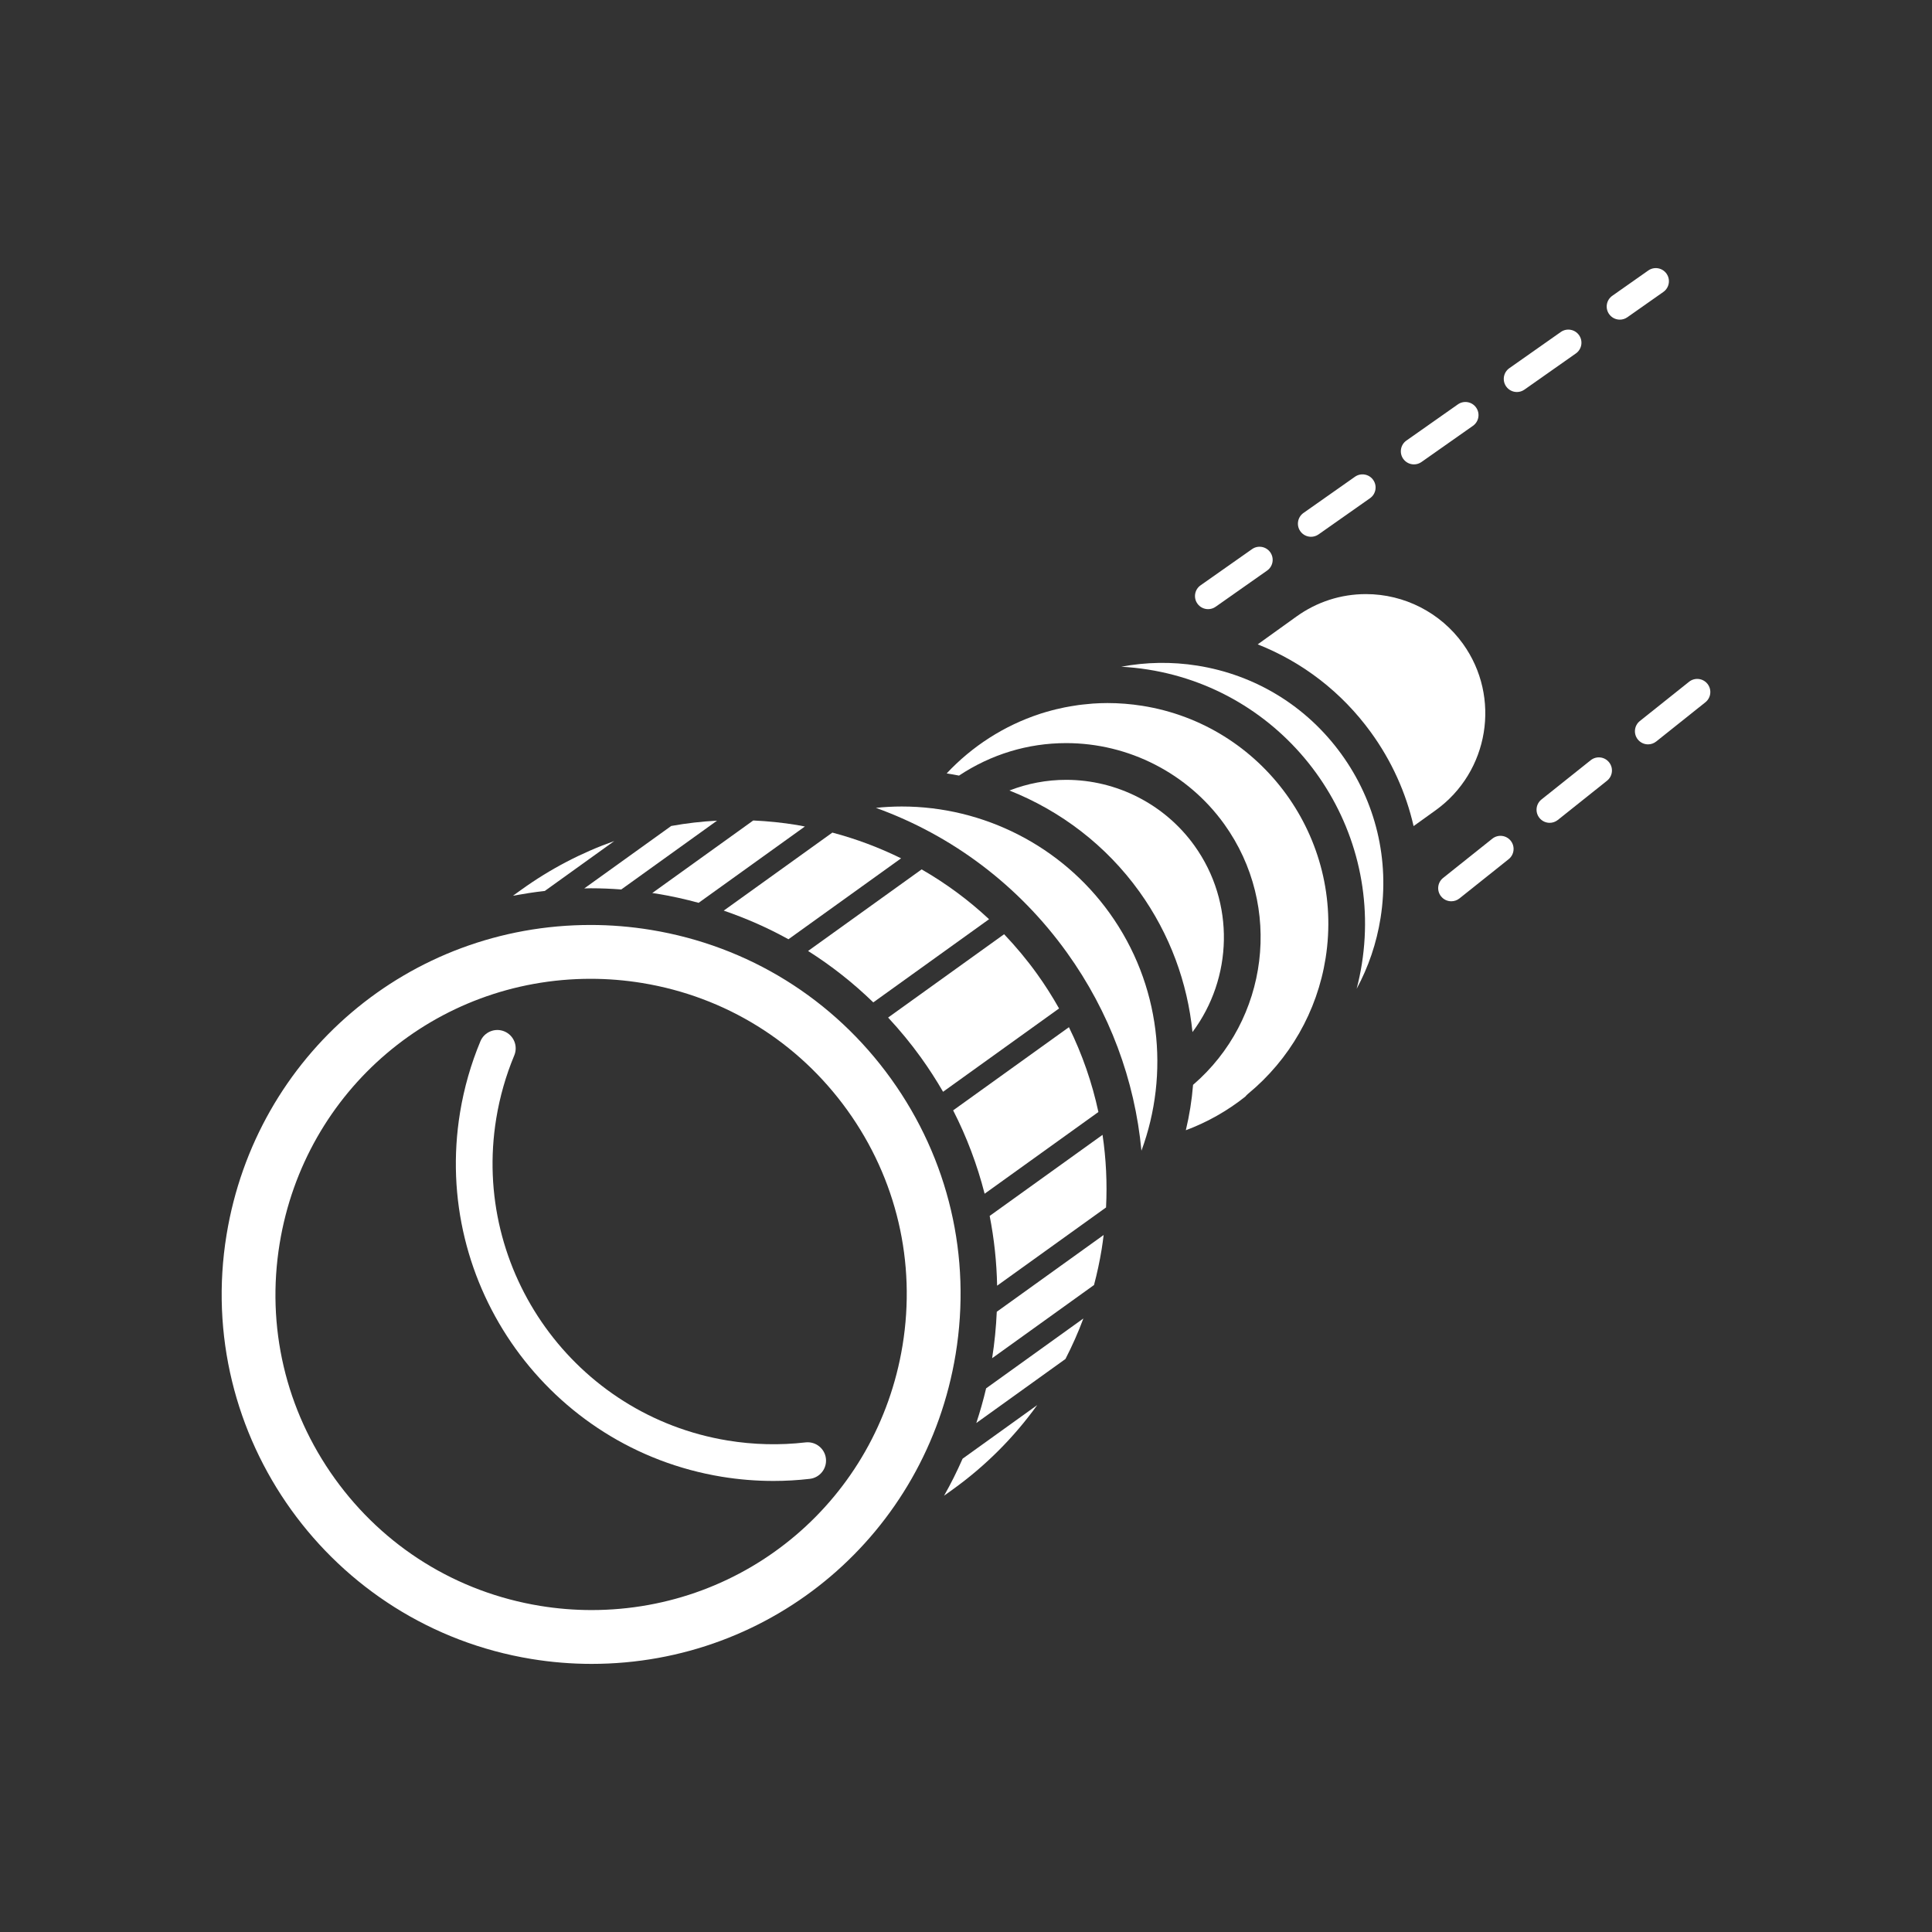 <?xml version="1.0" encoding="iso-8859-1"?>
<!-- Generator: Adobe Illustrator 25.4.1, SVG Export Plug-In . SVG Version: 6.00 Build 0)  -->
<svg version="1.1" id="Calque_1" xmlns="http://www.w3.org/2000/svg" xmlns:xlink="http://www.w3.org/1999/xlink" x="0px" y="0px"
	 viewBox="0 0 368.5 368.5" style="enable-background:new 0 0 368.5 368.5;" xml:space="preserve">
<rect x="0" y="0" width="368.5" height="368.5" fill="#333333" stroke="none"/>
<g>
	<path style="fill:#FFFFFF;" d="M325.674,130.435c-0.86-1.079-2.434-1.258-3.513-0.396l-9.382,7.483
		c-1.08,0.86-1.256,2.433-0.395,3.513c0.493,0.619,1.221,0.941,1.956,0.941c0.546,0,1.097-0.179,1.557-0.546l9.382-7.482
		C326.359,133.087,326.535,131.514,325.674,130.435"/>
	<path style="fill:#FFFFFF;" d="M284.635,159.969l-9.382,7.482c-1.08,0.861-1.257,2.434-0.395,3.513
		c0.493,0.619,1.22,0.941,1.956,0.941c0.546,0,1.096-0.178,1.556-0.545l9.382-7.483c1.08-0.86,1.257-2.433,0.396-3.513
		C287.288,159.285,285.714,159.107,284.635,159.969"/>
	<path style="fill:#FFFFFF;" d="M303.397,145.004l-9.382,7.482c-1.08,0.861-1.257,2.434-0.395,3.513
		c0.493,0.619,1.22,0.942,1.956,0.942c0.546,0,1.096-0.179,1.556-0.546l9.382-7.483c1.08-0.86,1.257-2.433,0.396-3.512
		C306.05,144.32,304.476,144.142,303.397,145.004"/>
	<path style="fill:#FFFFFF;" d="M258.436,90.934l-9.816,6.903c-1.129,0.794-1.401,2.353-0.607,3.484
		c0.486,0.691,1.261,1.061,2.047,1.061c0.497,0,0.999-0.147,1.436-0.455l9.817-6.903c1.129-0.794,1.4-2.354,0.606-3.482v-0.001
		C261.125,90.412,259.566,90.14,258.436,90.934"/>
	<path style="fill:#FFFFFF;" d="M238.805,104.74l-9.816,6.902c-1.13,0.794-1.402,2.354-0.608,3.483
		c0.486,0.692,1.261,1.062,2.047,1.062c0.497,0,0.999-0.147,1.436-0.455l9.816-6.902c1.13-0.794,1.401-2.354,0.607-3.483
		l-0.001-0.001C241.493,104.217,239.932,103.946,238.805,104.74"/>
	<path style="fill:#FFFFFF;" d="M308.956,60.966c0.497,0,0.999-0.147,1.437-0.455l6.866-4.828c1.129-0.794,1.4-2.354,0.606-3.484
		c-0.794-1.129-2.354-1.401-3.483-0.606l-6.866,4.828c-1.129,0.794-1.401,2.354-0.607,3.483
		C307.396,60.596,308.17,60.966,308.956,60.966"/>
	<path style="fill:#FFFFFF;" d="M278.068,77.129l-9.816,6.902c-1.13,0.794-1.402,2.354-0.608,3.483h0.001
		c0.487,0.692,1.26,1.062,2.046,1.062c0.497,0,0.999-0.147,1.436-0.455l9.816-6.902c1.13-0.794,1.401-2.354,0.607-3.482
		C280.757,76.606,279.195,76.335,278.068,77.129"/>
	<path style="fill:#FFFFFF;" d="M297.699,63.323l-9.816,6.903c-1.128,0.794-1.4,2.353-0.607,3.483l0.001,0.001
		c0.486,0.691,1.261,1.061,2.047,1.061c0.497,0,0.999-0.147,1.436-0.455l9.816-6.903c1.129-0.794,1.4-2.353,0.606-3.483V63.93
		C300.388,62.802,298.829,62.529,297.699,63.323"/>
	<path style="fill:#FFFFFF;" d="M261.473,139.672c3.957,5.448,6.692,11.523,8.148,17.894l4.209-3.023
		c10.187-7.319,12.522-21.562,5.205-31.75c-4.264-5.935-11.18-9.478-18.5-9.478c-4.777,0-9.358,1.478-13.251,4.275l-7.396,5.312
		C248.464,126.29,255.924,132.031,261.473,139.672"/>
	<path style="fill:#FFFFFF;" d="M217.302,170.045c5.879,8.184,9.197,17.437,10.145,26.809c7.654-10.231,8.197-24.666,0.359-35.579
		c-5.637-7.847-14.779-12.532-24.457-12.532c-3.744,0-7.392,0.703-10.818,2.034C202.341,154.664,211.006,161.279,217.302,170.045"/>
	<path style="fill:#FFFFFF;" d="M238.041,208.632c7.934-6.537,13.188-15.723,14.797-25.866
		c3.632-22.912-12.054-44.509-34.966-48.144c-2.197-0.348-4.43-0.525-6.637-0.525c-0.935,0-1.867,0.038-2.796,0.099
		c-0.361,0.025-0.718,0.07-1.078,0.103c-0.549,0.052-1.098,0.103-1.643,0.177c-0.477,0.064-0.947,0.144-1.419,0.224
		c-0.405,0.069-0.811,0.139-1.214,0.219c-0.555,0.112-1.107,0.235-1.656,0.369c-0.284,0.07-0.567,0.142-0.85,0.216
		c-0.639,0.171-1.275,0.35-1.903,0.549c-0.127,0.04-0.253,0.085-0.38,0.126c-6.78,2.226-12.884,6.159-17.734,11.338
		c0.791,0.123,1.577,0.26,2.358,0.416c6.088-4.041,13.116-6.196,20.438-6.196c11.925,0,23.194,5.775,30.142,15.448
		c11.288,15.717,8.474,37.349-5.942,49.733c-0.232,2.919-0.696,5.814-1.378,8.66c4.126-1.546,7.952-3.716,11.348-6.42
		C237.679,208.969,237.848,208.791,238.041,208.632"/>
	<path style="fill:#FFFFFF;" d="M255.81,143.785c-6.605-9.093-16.355-15.069-27.453-16.829c-4.843-0.768-9.786-0.684-14.492,0.212
		c1.706,0.092,3.415,0.272,5.104,0.54c26.725,4.239,45.02,29.43,40.783,56.153c-0.253,1.601-0.585,3.181-0.992,4.736
		c2.249-4.151,3.799-8.699,4.561-13.5C265.081,163.998,262.413,152.879,255.81,143.785"/>
	<path style="fill:#FFFFFF;" d="M167.066,154.085c14.566,5.262,27.209,14.76,36.439,27.611
		c8.121,11.305,12.936,24.285,14.209,37.784c5.417-14.683,3.698-31.713-6.097-45.351c-9.131-12.712-23.941-20.301-39.616-20.301
		C170.342,153.828,168.697,153.92,167.066,154.085"/>
	<path style="fill:#FFFFFF;" d="M188.087,264.806c-0.529,2.242-1.154,4.447-1.872,6.614l17.005-12.216
		c1.286-2.497,2.435-5.071,3.416-7.722L188.087,264.806z"/>
	<path style="fill:#FFFFFF;" d="M197.833,267.999l-14.232,10.224c-1.064,2.415-2.234,4.777-3.536,7.062l1.636-1.176
		C188.013,279.575,193.423,274.127,197.833,267.999"/>
	<path style="fill:#FFFFFF;" d="M111.444,169.451c0.403-0.007,0.807-0.027,1.211-0.027c1.941,0,3.893,0.082,5.842,0.229
		l18.271-13.126c-2.949,0.156-5.867,0.495-8.744,1.014L111.444,169.451z"/>
	<path style="fill:#FFFFFF;" d="M103.913,169.936l13.249-9.518c-6.263,2.217-12.229,5.326-17.749,9.301l-1.573,1.13
		c0.417-0.081,0.841-0.14,1.26-0.214c0.082-0.014,0.164-0.027,0.246-0.042c0.999-0.175,2-0.334,3.006-0.468
		c0.25-0.035,0.502-0.06,0.752-0.091C103.374,170,103.643,169.966,103.913,169.936"/>
	<path style="fill:#FFFFFF;" d="M150.383,179.149l21.485-15.435c-4.165-2.055-8.551-3.703-13.108-4.91l-20.719,14.882
		C142.325,175.157,146.458,176.972,150.383,179.149"/>
	<path style="fill:#FFFFFF;" d="M209.503,212.098c-1.196-5.58-3.078-11.006-5.622-16.177l-22.083,15.863
		c2.603,5.092,4.601,10.423,6.004,15.902L209.503,212.098z"/>
	<path style="fill:#FFFFFF;" d="M210.294,216.454l-21.529,15.465c0.857,4.37,1.334,8.817,1.422,13.306l20.775-14.922
		C211.197,225.641,210.97,221.008,210.294,216.454"/>
	<path style="fill:#FFFFFF;" d="M188.648,175.327c-3.922-3.671-8.239-6.843-12.86-9.504l-21.66,15.56
		c4.459,2.817,8.62,6.102,12.438,9.807L188.648,175.327z"/>
	<path style="fill:#FFFFFF;" d="M202,192.348c-1.269-2.246-2.654-4.442-4.181-6.567c-1.938-2.699-4.049-5.226-6.301-7.591
		l-22.124,15.893c2.222,2.394,4.323,4.925,6.259,7.621c1.525,2.123,2.931,4.304,4.222,6.537L202,192.348z"/>
	<path style="fill:#FFFFFF;" d="M124.409,170.331c0.288,0.044,0.578,0.077,0.865,0.124c2.708,0.443,5.367,1.033,7.98,1.745
		l20.264-14.557c-0.509-0.094-1.013-0.204-1.526-0.288c-2.754-0.451-5.542-0.736-8.321-0.861L124.409,170.331z"/>
	<path style="fill:#FFFFFF;" d="M210.504,235.557l-20.384,14.642c-0.132,2.947-0.417,5.903-0.887,8.86l19.334-13.889
		c0.03-0.021,0.063-0.034,0.094-0.053c0.595-2.239,1.084-4.519,1.464-6.834C210.274,237.373,210.391,236.465,210.504,235.557"/>
	<path style="fill:#FFFFFF;" d="M101.347,316.423c3.801,0.623,7.665,0.939,11.485,0.939c34.626,0,63.83-24.844,69.442-59.072
		c3.045-18.571-1.325-37.217-12.305-52.503c-10.98-15.285-27.255-25.38-45.827-28.424c-3.802-0.623-7.666-0.939-11.486-0.939
		c-34.625,0-63.83,24.842-69.441,59.071C36.93,273.833,63.008,310.138,101.347,316.423 M53.344,237.156
		c4.794-29.241,29.747-50.464,59.333-50.464c3.262,0,6.561,0.27,9.805,0.801c15.866,2.6,29.769,11.225,39.15,24.283
		c9.38,13.059,13.113,28.988,10.513,44.855c-4.793,29.241-29.746,50.464-59.333,50.464c-3.262,0-6.561-0.27-9.805-0.801
		c-15.866-2.601-29.769-11.225-39.15-24.283C54.477,268.953,50.743,253.023,53.344,237.156"/>
	<path style="fill:#FFFFFF;" d="M91.631,198.608c-1.81,4.332-3.115,8.897-3.883,13.569c-5.394,32.919,16.996,64.091,49.914,69.488
		c3.273,0.536,6.57,0.803,9.859,0.803c2.32,0,4.636-0.133,6.937-0.4c1.921-0.223,3.296-1.96,3.073-3.88
		c-0.222-1.921-1.965-3.29-3.88-3.073c-4.918,0.57-9.918,0.45-14.857-0.359c-29.108-4.771-48.908-32.337-44.138-61.446
		c0.679-4.135,1.834-8.174,3.434-12.005c0.745-1.783-0.097-3.833-1.881-4.578C94.429,195.982,92.376,196.824,91.631,198.608"/>
</g>
</svg>
